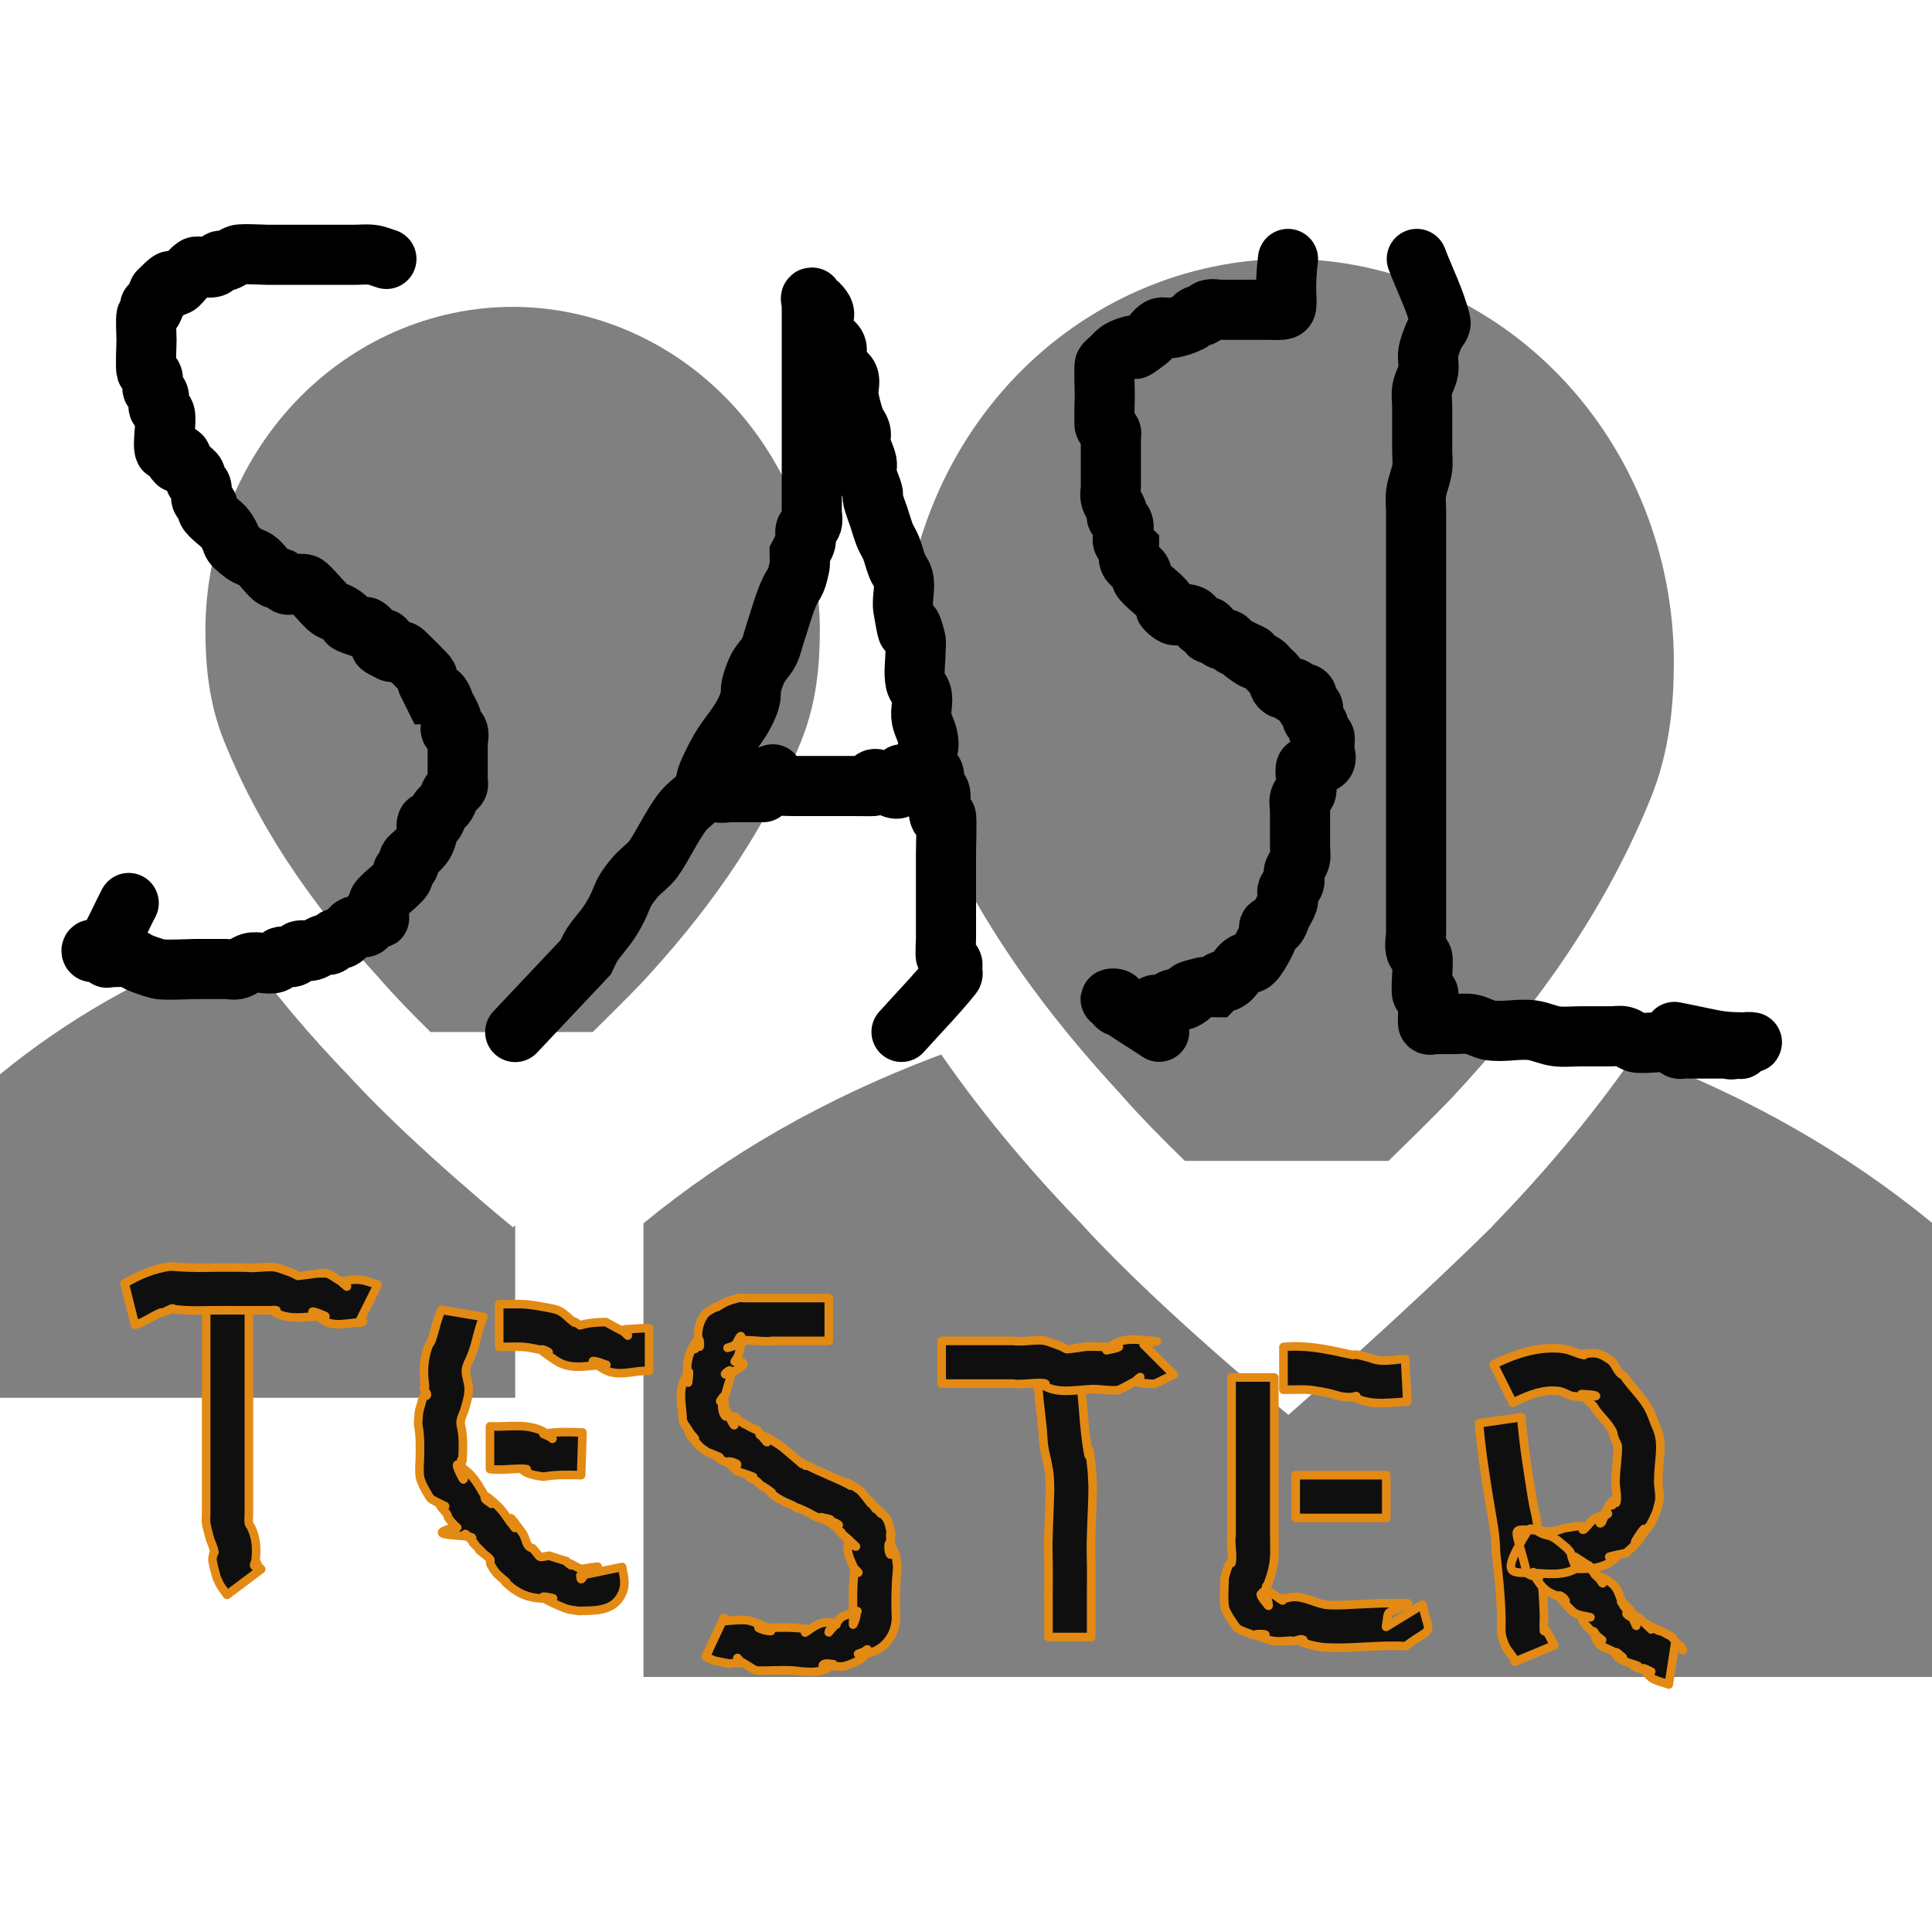 <?xml version="1.0" encoding="UTF-8" standalone="no"?>
<!-- Created with Inkscape (http://www.inkscape.org/) -->

<svg
   xmlns:dc="http://purl.org/dc/elements/1.1/"
   xmlns:cc="http://creativecommons.org/ns#"
   xmlns:rdf="http://www.w3.org/1999/02/22-rdf-syntax-ns#"
   xmlns:svg="http://www.w3.org/2000/svg"
   xmlns="http://www.w3.org/2000/svg"
   xmlns:sodipodi="http://sodipodi.sourceforge.net/DTD/sodipodi-0.dtd"
   xmlns:inkscape="http://www.inkscape.org/namespaces/inkscape"
   width="90"
   height="90"
   id="svg4874"
   version="1.1"
   inkscape:version="0.91 r13725"
   viewBox="0 0 90 90"
   sodipodi:docname="app.svg">
  <defs
     id="defs4876" />
  <sodipodi:namedview
     id="base"
     pagecolor="#ffffff"
     bordercolor="#666666"
     borderopacity="1.0"
     inkscape:pageopacity="0.0"
     inkscape:pageshadow="2"
     inkscape:zoom="3.517007"
     inkscape:cx="-30.996508"
     inkscape:cy="8.1168115"
     inkscape:document-units="px"
     inkscape:current-layer="g4780"
     showgrid="true"
     showborder="true"
     fit-margin-top="0"
     fit-margin-left="0"
     fit-margin-right="0"
     fit-margin-bottom="0"
     inkscape:snap-bbox="true"
     inkscape:bbox-paths="true"
     inkscape:bbox-nodes="true"
     inkscape:snap-bbox-edge-midpoints="true"
     inkscape:snap-bbox-midpoints="true"
     inkscape:object-paths="true"
     inkscape:snap-intersection-paths="true"
     inkscape:object-nodes="true"
     inkscape:snap-smooth-nodes="true"
     inkscape:snap-midpoints="true"
     inkscape:snap-object-midpoints="true"
     inkscape:snap-center="true"
     showguides="false"
     inkscape:guide-bbox="true"
     inkscape:snap-global="true"
     inkscape:window-width="1201"
     inkscape:window-height="937"
     inkscape:window-x="65"
     inkscape:window-y="24"
     inkscape:window-maximized="1">
    <inkscape:grid
       type="xygrid"
       id="grid5451"
       empspacing="6" />
    <sodipodi:guide
       orientation="1,0"
       position="6,77"
       id="guide4063" />
    <sodipodi:guide
       orientation="1,0"
       position="3,78"
       id="guide4065" />
    <sodipodi:guide
       orientation="0,1"
       position="55,84"
       id="guide4067" />
    <sodipodi:guide
       orientation="0,1"
       position="53,87"
       id="guide4069" />
    <sodipodi:guide
       orientation="0,1"
       position="20,3"
       id="guide4071" />
    <sodipodi:guide
       orientation="0,1"
       position="20,6"
       id="guide4073" />
    <sodipodi:guide
       orientation="1,0"
       position="87,7"
       id="guide4075" />
    <sodipodi:guide
       orientation="1,0"
       position="84,7"
       id="guide4077" />
    <sodipodi:guide
       orientation="0,1"
       position="58,81"
       id="guide4074" />
    <sodipodi:guide
       orientation="1,0"
       position="9,74"
       id="guide4076" />
    <sodipodi:guide
       orientation="0,1"
       position="21,9"
       id="guide4078" />
    <sodipodi:guide
       orientation="1,0"
       position="81,4"
       id="guide4080" />
  </sodipodi:namedview>
  <g
     inkscape:label="Layer 1"
     inkscape:groupmode="layer"
     id="layer1"
     transform="translate(67.857,-84.505)">
    <g
       transform="matrix(0,-1,-1,0,373.505,516.505)"
       id="g4845"
       style="display:inline">
      <g
         inkscape:export-ydpi="90"
         inkscape:export-xdpi="90"
         inkscape:export-filename="next01.png"
         transform="matrix(-1,0,0,1,575.943,-611)"
         id="g4778"
         inkscape:label="Layer 1">
        <g
           transform="matrix(-1,0,0,1,576,611)"
           id="g4780"
           style="display:inline">
          <rect
             transform="scale(-1,1)"
             y="351.362"
             x="-432"
             height="90"
             width="90"
             id="rect4120"
             style="color:#000000;fill:none;stroke:none;stroke-width:4;marker:none;visibility:visible;display:inline;overflow:visible;enable-background:accumulate" />
          <path
             sodipodi:nodetypes="cccccccccccccccccc"
             inkscape:connector-curvature="0"
             id="path4122"
             d="m 382.95,365.197 c -3.079,2.131 -5.747,4.45 -8.027,6.66 l 0,-0.008 c -4,4.048 -8.775,9.492 -8.775,9.492 0,0 4.691,5.77 8.769,9.527 l 0,-0.008 c 2.277,2.208 4.941,4.525 8.015,6.654 -0.036,0.095 -0.067,0.192 -0.104,0.287 -1.945,5.129 -4.531,9.658 -7.758,13.587 l -21.132,0 0,-21.258 0,-0.027 0,-17.486 0,-21.285 21.132,0 c 3.227,3.929 5.813,8.436 7.758,13.524 0.043,0.112 0.079,0.227 0.122,0.34 z"
             style="font-size:15.003px;font-style:normal;font-variant:normal;font-weight:normal;font-stretch:normal;text-align:center;line-height:125%;letter-spacing:0px;word-spacing:0px;writing-mode:lr-tb;text-anchor:middle;fill:#808080;fill-opacity:1;stroke:none;font-family:Ubuntu;-inkscape-font-specification:Ubuntu" />
          <path
             style="font-size:121.63px;font-style:normal;font-variant:normal;font-weight:normal;font-stretch:normal;text-align:center;line-height:125%;letter-spacing:0px;word-spacing:0px;writing-mode:lr-tb;text-anchor:middle;fill:#808080;fill-opacity:1;stroke:none;font-family:Ubuntu;-inkscape-font-specification:Ubuntu"
             d="m 419.995,381.362 c -4.2e-4,4.754 -1.991,9.35 -5.504,12.712 -3.513,3.362 -8.317,5.265 -13.284,5.265 l -0.015,0 c -1.912,-0.008 -4.113,-0.181 -6.345,-1.089 -5.82,-2.367 -10.339,-5.917 -13.831,-9.158 l 0,0.007 c -1.015,-0.895 -2.046,-1.915 -3.037,-2.932 l 0,-9.487 c 1,-1.03 2.037,-2.082 3.043,-3.057 l 0,0.008 c 3.492,-3.24 8.008,-6.789 13.825,-9.155 2.232,-0.908 4.432,-1.082 6.345,-1.089 l 0.015,0 c 4.968,0 9.771,1.905 13.284,5.266 3.512,3.361 5.504,7.956 5.504,12.71 l 0,0.001 z"
             id="path4124"
             inkscape:connector-curvature="0" />
          <path
             style="font-size:15.003px;font-style:normal;font-variant:normal;font-weight:normal;font-stretch:normal;text-align:center;line-height:125%;letter-spacing:0px;word-spacing:0px;writing-mode:lr-tb;text-anchor:middle;fill:#808080;fill-opacity:1;stroke:none;font-family:Ubuntu;-inkscape-font-specification:Ubuntu"
             d="m 388.25,430.341 c -0.029,0.076 -0.053,0.153 -0.082,0.229 -1.548,4.084 -3.608,7.688 -6.178,10.816 l -15.047,0 0,-16.926 0,-0.021 0,-7.076 8.034,0 c -0.003,0.003 -0.092,0.102 -0.092,0.102 0,0 3.736,4.593 6.983,7.584 l 0,-0.006 c 1.813,1.758 3.934,3.604 6.381,5.299 z"
             id="path4115"
             inkscape:connector-curvature="0"
             sodipodi:nodetypes="cccccccccccc" />
          <path
             inkscape:connector-curvature="0"
             id="path4117"
             d="m 417.762,417.481 c -3.3e-4,3.785 -1.601,7.445 -4.425,10.121 -2.825,2.677 -6.686,4.192 -10.68,4.192 l -0.012,0 c -1.537,-0.007 -3.307,-0.144 -5.102,-0.867 -4.679,-1.885 -8.312,-4.711 -11.12,-7.292 l 0,0.006 c -0.816,-0.713 -1.645,-1.525 -2.442,-2.335 l 0,-7.554 c 0.804,-0.82 1.637,-1.658 2.447,-2.434 l 0,0.007 c 2.807,-2.58 6.438,-5.405 11.115,-7.289 1.794,-0.723 3.564,-0.861 5.102,-0.867 l 0.012,0 c 3.994,0 7.856,1.517 10.68,4.193 2.824,2.676 4.425,6.335 4.425,10.12 l 0,8e-4 z"
             style="font-size:121.63px;font-style:normal;font-variant:normal;font-weight:normal;font-stretch:normal;text-align:center;line-height:125%;letter-spacing:0px;word-spacing:0px;writing-mode:lr-tb;text-anchor:middle;fill:#808080;fill-opacity:1;stroke:none;font-family:Ubuntu;-inkscape-font-specification:Ubuntu" />
          <path
             style="fill:#0f0f0f;fill-opacity:1;fill-rule:nonzero;stroke:#e38a14;stroke-width:0.4;stroke-linecap:round;stroke-linejoin:round;stroke-miterlimit:4;stroke-dasharray:none;stroke-opacity:1"
             id="path3819"
             d="m 371.159,429.768 c -1.636,0 -3.271,0 -4.907,0 -0.939,0 -1.879,0 -2.818,0 -0.621,0 -1.243,0 -1.864,0 -0.157,0 -0.316,0.024 -0.471,0 -0.067,-0.01 -0.119,-0.066 -0.178,-0.099 -0.504,-0.248 -1.023,-0.279 -1.57,-0.21 -0.083,0.011 -0.241,0.117 -0.249,0.034 -0.008,-0.084 0.165,-0.034 0.248,-0.05 -0.317,-0.153 -0.192,-0.061 -0.393,-0.248 0,0 -1.196,1.591 -1.196,1.591 l 0,0 c 0.562,0.393 0.293,0.242 0.791,0.48 0.272,0.066 0.54,0.158 0.817,0.199 0.091,0.013 0.183,-0.025 0.275,-0.037 0.031,-0.008 0.065,-0.008 0.092,-0.025 0.009,-0.005 -0.015,-0.03 -0.005,-0.03 0.157,0.006 0.562,0.182 0.61,0.2 0.252,0.062 0.5,0.146 0.757,0.185 0.155,0.023 0.314,0 0.471,0 0.621,0 1.243,0 1.864,0 0.939,0 1.879,0 2.818,0 1.636,0 3.271,0 4.907,0 0,0 0,-1.99 0,-1.99 z"
             inkscape:connector-curvature="0" />
          <path
             style="fill:#0f0f0f;fill-opacity:1;fill-rule:nonzero;stroke:#e38a14;stroke-width:0.4;stroke-linecap:round;stroke-linejoin:round;stroke-miterlimit:4;stroke-dasharray:none;stroke-opacity:1"
             id="path3821"
             d="m 372.267,435.554 c 0.399,-0.665 0.689,-1.365 0.792,-2.125 -0.047,-0.598 -0.068,-1.193 -0.053,-1.793 0.011,-0.576 0.002,-1.151 0.002,-1.727 -0.063,-0.382 0.086,-1.071 9.7e-4,-1.42 -0.061,-0.249 -0.165,-0.486 -0.248,-0.729 -0.047,-0.095 -0.105,-0.185 -0.142,-0.284 -0.002,-0.006 0.118,-0.874 0.121,-0.914 0.004,-0.633 0.057,-0.362 -0.462,-1.213 -0.036,-0.059 -0.194,-0.196 -0.151,-0.142 0.221,0.278 0.227,0.299 0.269,0.024 0.119,-0.635 0.026,-0.791 -0.184,-1.468 0,0 -1.781,0.89 -1.781,0.89 l 0,0 c 0.115,-0.657 -0.02,0.333 -0.013,0.345 -0.036,0.352 -0.1,0.7 0.013,1.053 0.072,0.228 0.904,1.478 0.321,0.165 -0.03,-0.068 0.001,0.148 0.002,0.222 -0.041,0.76 -0.227,1.521 0.228,2.213 0.012,-0.053 0.021,-0.213 0.037,-0.161 0.027,0.091 7e-5,0.189 7e-5,0.284 0,0.379 -6.7e-4,0.759 -10e-4,1.138 5.6e-4,0.559 0.009,1.118 -10e-4,1.677 -0.013,0.567 -0.022,1.136 0.058,1.699 0.101,0.016 -0.072,0.236 -0.168,0.505 -0.009,0.025 0.015,0.056 0.004,0.081 -0.169,0.409 -0.453,0.767 -0.573,1.199 0,0 1.932,0.483 1.932,0.483 z"
             inkscape:connector-curvature="0" />
          <path
             style="fill:#0f0f0f;fill-opacity:1;fill-rule:nonzero;stroke:#e38a14;stroke-width:0.4;stroke-linecap:round;stroke-linejoin:round;stroke-miterlimit:4;stroke-dasharray:none;stroke-opacity:1"
             id="path3823"
             d="m 370.711,418.835 c -0.537,0.252 -1.136,0.317 -1.687,0.526 -0.59,0.224 -0.639,0.386 -1.221,0.238 -0.518,-0.147 -0.81,-0.049 -1.375,0.109 -0.255,0.071 -0.489,0.241 -0.762,0.187 -0.538,-0.137 -1.1,-0.097 -1.649,-0.078 0.326,0.212 -1.208,-0.205 -0.817,0.003 1.35,0.717 0.034,-0.393 0.585,0.18 -0.402,-0.71 -0.916,-0.918 -1.569,-1.313 -0.029,-0.018 0.125,0.042 0.101,0.018 -0.092,-0.091 -0.209,-0.153 -0.314,-0.23 0.106,0.102 0.172,0.33 0.317,0.305 0.122,-0.02 -0.089,-0.236 -0.169,-0.33 -0.388,-0.459 -0.576,-0.559 -1.029,-0.878 -0.075,-0.052 0.155,0.097 0.232,0.145 -1.536,-1.044 1.173,0.665 -0.723,-0.702 -0.228,-0.164 -0.652,-0.145 -0.69,-0.456 -0.498,-0.459 -0.448,-0.19 -0.354,-0.781 -0.499,-1.474 -0.026,-0.384 -0.455,-1.027 -0.033,-0.05 0.14,0.19 0.122,0.133 -0.05,-0.157 -0.153,-0.292 -0.22,-0.442 -0.074,-0.168 -0.062,-0.152 -0.047,-0.293 0.008,-0.041 0.017,-0.081 0.023,-0.122 0.005,-0.032 0.079,-0.536 0.062,-0.512 -0.105,0.148 -0.074,0.368 -0.183,0.513 -0.093,0.124 -0.298,0.127 -0.392,0.25 -0.034,0.045 0.108,0.034 0.162,0.051 0,0 0.403,-1.949 0.403,-1.949 l 0,0 c -0.534,-0.093 -0.938,-0.237 -1.483,0.148 -0.603,0.427 -0.547,1.251 -0.568,1.877 0.031,0.178 0.046,0.36 0.094,0.535 0.067,0.244 0.808,1.935 0.498,0.66 -0.063,0.948 0.1,1.546 0.763,2.232 0.012,0.012 7e-4,-0.033 10e-4,-0.05 0.346,0.396 0.355,0.476 0.821,0.732 0.073,0.04 0.189,-0.03 0.249,0.029 0.152,0.15 0.27,0.332 0.411,0.493 0.041,0.047 -0.073,-0.1 -0.11,-0.151 0.151,0.15 0.301,0.3 0.452,0.449 -0.022,-0.033 -0.097,-0.124 -0.067,-0.098 0.971,0.831 0.139,0.278 0.264,0.144 0.212,-0.227 0.051,2.607 0.53,0.766 -0.078,-0.224 0.007,0.038 0.444,0.34 0.044,0.03 0.108,0.018 0.154,0.047 0.132,0.083 0.667,0.656 0.378,0.095 0.102,0.199 0.19,0.405 0.305,0.597 0.033,0.056 0.081,0.105 0.136,0.139 0.859,0.512 0.893,0.476 1.746,0.443 0.548,-0.018 1.085,-0.026 1.628,0.079 0.516,-0.033 0.49,-0.002 0.987,-0.153 0.14,-0.043 0.291,-0.07 0.411,-0.153 0.03,-0.021 -0.088,-0.062 -0.063,-0.089 0.1,-0.106 0.391,0.276 0.43,0.073 0.665,0.092 1.204,0.075 1.853,-0.145 0.097,-0.033 0.172,-0.115 0.268,-0.15 0.474,-0.175 0.982,-0.251 1.442,-0.469 0,0 -0.327,-1.963 -0.327,-1.963 z"
             inkscape:connector-curvature="0" />
          <path
             style="fill:#0f0f0f;fill-opacity:1;fill-rule:nonzero;stroke:#e38a14;stroke-width:0.4;stroke-linecap:round;stroke-linejoin:round;stroke-miterlimit:4;stroke-dasharray:none;stroke-opacity:1"
             id="path3825"
             d="m 365.612,418.537 c -0.045,-0.815 0.156,-1.661 -0.213,-2.431 -0.086,-0.18 -0.246,-0.314 -0.363,-0.476 -0.014,-0.019 0.043,0.025 0.053,0.045 0.064,0.121 0.111,0.25 0.167,0.374 0.121,-0.6 0.09,-1.215 0.071,-1.822 0,0 -1.99,0.064 -1.99,0.064 l 0,0 c 0.019,0.589 0.031,1.175 -0.072,1.758 0.032,0.141 0.085,0.831 0.363,0.988 0.06,0.034 -0.076,-0.123 -0.078,-0.192 -8.4e-4,-0.024 0.069,-0.038 0.071,-0.014 0.058,0.566 -0.081,1.141 0,1.706 0,0 1.991,0 1.991,0 z"
             inkscape:connector-curvature="0" />
          <path
             style="fill:#0f0f0f;fill-opacity:1;fill-rule:nonzero;stroke:#e38a14;stroke-width:0.4;stroke-linecap:round;stroke-linejoin:round;stroke-miterlimit:4;stroke-dasharray:none;stroke-opacity:1"
             id="path3827"
             d="m 371.301,418.111 c 0,-1.121 0.054,-1.123 -0.154,-2.213 -0.04,-0.21 -0.067,-0.432 -0.169,-0.62 -0.136,-0.25 -0.366,-0.438 -0.533,-0.669 -0.01,-0.013 0.056,0.014 0.049,-7.6e-4 -0.046,-0.096 -0.119,-0.178 -0.178,-0.267 0.125,-0.367 0.144,-0.794 0.154,-1.194 -0.159,-0.296 -0.317,-0.593 -0.476,-0.889 -0.05,-0.046 -0.194,-0.19 -0.15,-0.138 0.379,0.453 0.268,0.074 0.312,-0.291 0.032,-0.471 0.024,-0.237 0.027,-0.703 0,0 -1.991,-0.002 -1.991,-0.002 l 0,0 c 0.002,0.304 0.006,0.147 -0.013,0.468 -0.053,0.444 -0.165,0.945 -0.022,1.385 0.072,0.221 0.212,0.414 0.34,0.607 0.039,0.059 0.159,0.215 0.157,0.144 -0.008,-0.212 -0.116,-0.409 -0.174,-0.614 -3.5e-4,0.798 -0.294,1.586 0.18,2.329 0.093,0.14 0.423,0.649 0.511,0.692 0.099,0.049 -0.122,-0.423 -0.107,-0.313 0.019,0.13 0.088,0.247 0.116,0.376 0.194,0.904 0.131,0.863 0.131,1.91 0,0 1.991,0 1.991,0 z"
             inkscape:connector-curvature="0" />
          <path
             style="fill:#0f0f0f;fill-opacity:1;fill-rule:nonzero;stroke:#e38a14;stroke-width:0.4;stroke-linecap:round;stroke-linejoin:round;stroke-miterlimit:4;stroke-dasharray:none;stroke-opacity:1"
             id="path3829"
             d="m 369.594,402.757 c 0,0.871 0,1.742 0,2.612 -0.07,0.509 0.091,1.103 0,1.604 -0.014,0.077 0.063,-0.223 -0.015,-0.234 -0.082,-0.011 -0.086,0.143 -0.129,0.214 -0.058,0.165 -0.134,0.325 -0.175,0.495 -0.027,0.112 0.054,-0.235 0.132,-0.32 0.109,-0.118 0.292,-0.148 0.404,-0.264 0.027,-0.028 -0.069,-0.047 -0.107,-0.043 -0.253,0.027 -0.506,0.063 -0.75,0.134 -0.119,0.035 -0.216,0.121 -0.324,0.182 0.034,-1.329 -0.997,1.131 -0.42,0.263 0.061,-0.091 -0.214,-0.051 -0.322,-0.066 -1.477,0.468 -0.403,0.016 -1.093,0.475 -0.04,0.027 0.07,-0.068 0.101,-0.105 0.102,-0.122 -0.307,-0.088 -0.465,-0.104 -0.115,-0.007 -0.434,-0.094 -0.344,-0.022 0.135,0.108 0.325,0.14 0.498,0.145 0.064,0.002 -0.081,-0.103 -0.135,-0.135 -1.416,-0.839 -0.527,-0.189 -0.343,-0.201 0.047,-0.003 -0.047,-0.082 -0.071,-0.123 0.101,-0.252 0.031,-0.029 -0.311,-0.572 -0.012,-0.019 -0.038,-0.079 -0.025,-0.061 0.36,0.475 -0.17,-0.169 -0.25,-0.53 -0.19,-0.152 -0.392,-0.29 -0.571,-0.455 -0.043,-0.04 0.115,0.037 0.158,0.076 0.073,0.066 0.21,0.327 0.184,0.232 -0.091,-0.335 -0.372,-0.741 -0.57,-1.029 -0.287,-0.348 -0.496,-0.59 -0.794,-0.931 -0.023,-0.026 0.099,0.091 0.085,0.06 -0.136,-0.311 -0.216,-0.144 -0.139,-0.278 -0.346,-0.67 -0.579,-1.316 -0.9,-1.946 -0.016,-0.025 -0.066,-0.097 -0.048,-0.074 0.401,0.527 -0.154,-0.399 -0.261,-0.493 -0.485,-0.427 -0.764,-0.553 -0.393,-0.367 -0.147,-0.11 -0.294,-0.22 -0.442,-0.33 0.068,0.044 0.259,0.192 0.205,0.131 -0.126,-0.141 -0.291,-0.241 -0.424,-0.376 -0.047,-0.048 0.212,0.162 0.165,0.114 -0.14,-0.145 -0.269,-0.312 -0.447,-0.405 -0.217,-0.113 -0.472,-0.132 -0.708,-0.198 0.459,0.16 -1.133,-0.086 -0.885,0.074 0.134,0.086 0.616,0.079 0.477,1.4e-4 -0.618,-0.351 -0.404,-0.255 -1.108,-0.345 -0.699,0.069 -1.398,0.093 -2.1,0.069 -0.808,-0.085 -1.593,0.349 -1.854,1.139 -0.065,0.198 -0.046,0.414 -0.069,0.621 0.341,-0.852 -0.111,-0.099 -0.074,-0.133 0.099,-0.089 0.382,-0.336 0.251,-0.313 -0.428,0.078 -0.686,0.828 -0.749,1.105 -0.043,0.187 0.009,0.384 0.013,0.575 0.018,0.131 -0.036,0.489 0.055,0.393 0.11,-0.116 0.029,-0.318 0.025,-0.478 -2.8e-4,-0.013 -0.028,0.008 -0.035,0.019 -0.09,0.165 -0.198,0.324 -0.253,0.503 -0.116,0.384 -0.07,0.642 -0.045,1.018 0.082,0.544 0.042,1.092 0.032,1.639 -0.002,0.581 -0.046,0.323 0.435,1.148 0.034,0.059 0.212,0.151 0.144,0.144 -0.083,-0.008 -0.121,-0.178 -0.199,-0.149 -0.072,0.026 -0.012,0.153 -0.02,0.229 -0.01,0.1 -0.021,0.199 -0.032,0.299 0.181,0.858 0.052,0.499 0.319,1.097 0,0 1.805,-0.841 1.805,-0.841 l 0,0 c -0.098,-0.191 -0.048,-0.209 -0.141,-0.074 0.025,-0.295 0.088,-0.83 0.02,-1.106 -0.074,-0.301 -0.209,-0.584 -0.344,-0.863 -0.03,-0.061 -0.145,-0.212 -0.144,-0.144 0.002,0.194 0.06,0.389 0.148,0.563 0.04,0.08 4e-4,-0.179 6e-4,-0.269 0.011,-0.615 0.05,-1.232 -0.039,-1.844 -0.008,-0.061 0.003,-0.127 -0.024,-0.182 -0.013,-0.025 -0.2,0.202 -0.148,0.124 0.293,-0.444 0.593,-0.769 0.425,-1.394 -0.123,-0.146 0.011,-0.018 -0.267,0.233 -0.04,0.036 -0.191,0.097 -0.15,0.061 0.81,-0.713 0.641,-0.319 0.983,-1.331 -0.078,0.067 -0.299,0.282 -0.227,0.209 0.056,-0.057 0.255,-0.161 0.175,-0.165 -0.194,-0.009 -0.387,0.065 -0.563,0.148 -0.075,0.035 0.166,-3.8e-4 0.249,4.8e-4 0.076,7.9e-4 0.153,0.003 0.229,0.005 0.697,0.024 1.398,0.025 2.091,-0.069 -0.045,-0.059 -0.21,-0.21 -0.149,-0.167 0.095,0.067 0.161,0.179 0.267,0.227 0.517,0.229 0.777,0.345 1.251,0.2 -0.065,-0.046 -0.14,-0.082 -0.195,-0.139 -0.048,-0.049 -0.158,-0.224 -0.11,-0.174 1.353,1.415 -0.73,-0.673 0.725,0.783 0.034,0.034 -0.055,-0.079 -0.082,-0.118 0.136,0.131 0.251,0.286 0.407,0.392 0.076,0.051 -0.209,-0.299 -0.158,-0.224 0.074,0.11 0.097,0.348 0.228,0.327 0.12,-0.02 -0.157,-0.459 -0.115,-0.345 0.257,0.708 0.074,0.416 0.355,0.801 -0.038,-0.134 -0.101,-0.54 -0.116,-0.401 -0.047,0.432 0.215,0.753 0.382,1.106 0.374,0.794 0.013,0.174 0.277,0.611 0.178,0.423 0.308,0.725 0.623,1.063 0.018,0.019 -0.027,-0.098 -0.012,-0.077 0.575,0.778 0.077,0.246 0.513,0.688 0.106,0.119 0.121,0.317 0.254,0.404 0.063,0.041 -0.071,-0.289 -0.041,-0.221 0.26,0.586 0.132,0.804 0.698,1.125 0.095,0.054 -0.132,-0.173 -0.198,-0.26 0.065,0.097 0.129,0.387 0.195,0.291 0.079,-0.115 -0.147,-0.536 -0.121,-0.4 0.056,0.291 0.123,0.681 0.353,0.913 0.027,0.028 -0.029,-0.15 -0.012,-0.116 0.093,0.188 0.161,0.388 0.241,0.582 0.095,0.125 0.168,0.268 0.284,0.374 0.852,0.776 0.623,0.394 0.343,0.2 -0.052,-0.036 0.081,0.102 0.135,0.135 0.762,0.471 0.518,0.419 1.05,0.45 0.442,0.045 0.906,0.127 1.345,-0.003 0.185,-0.055 0.35,-0.164 0.519,-0.256 0.021,-0.011 0.071,-0.051 0.047,-0.052 -0.164,-0.004 -0.326,0.027 -0.49,0.041 0.579,0.068 1.029,0.102 1.577,-0.177 0.128,-0.065 0.33,-0.133 0.329,-0.277 -0.001,-0.121 -0.449,0.171 -0.33,0.149 0.156,-0.028 0.297,-0.113 0.445,-0.17 0.074,-0.083 -0.434,-0.09 -0.328,-0.058 0.482,0.145 0.996,0.085 1.435,-0.204 0.201,-0.132 0.287,-0.386 0.417,-0.589 0.006,-0.01 -0.022,-0.008 -0.033,-0.011 0.229,-0.384 0.28,-0.432 0.426,-1.002 0.026,-0.102 0,-0.21 0,-0.315 0,-0.429 0,-0.859 0,-1.288 0,-0.871 0,-1.742 0,-2.612 0,0 -1.991,0 -1.991,0 z"
             inkscape:connector-curvature="0" />
          <path
             style="fill:#0f0f0f;fill-opacity:1;fill-rule:nonzero;stroke:#e38a14;stroke-width:0.4;stroke-linecap:round;stroke-linejoin:round;stroke-miterlimit:4;stroke-dasharray:none;stroke-opacity:1"
             id="path3831"
             d="m 368.314,391.099 c -1.149,-0.172 -2.323,-0.19 -3.473,-0.352 -1.671,-0.236 0.926,-0.014 -1.199,-0.239 -0.286,-0.03 -0.575,-0.032 -0.863,-0.048 -1.103,0.003 -2.201,0.107 -3.303,0.075 -0.562,-0.017 -1.124,-0.005 -1.686,-0.004 -0.569,-10e-4 -1.138,-0.002 -1.707,-10e-4 -0.095,3e-5 -0.19,7e-5 -0.285,10e-5 0,0 7.3e-4,1.99 7.3e-4,1.99 l 0,0 c 0.095,-3e-5 0.19,-7e-5 0.285,-1e-4 0.57,-2.8e-4 1.14,9e-5 1.71,0.001 0.541,-0.001 1.083,-0.013 1.624,0.003 1.09,0.031 2.176,-0.055 3.266,-0.076 0.686,0.025 0.558,-0.006 1.218,0.12 0.259,0.049 0.513,0.125 0.773,0.162 0.273,0.04 0.551,0.041 0.826,0.068 0.431,0.043 0.861,0.096 1.291,0.143 0.507,0.049 1.014,0.098 1.521,0.147 0,0 0,-1.99 0,-1.99 z"
             inkscape:connector-curvature="0" />
          <path
             style="fill:#0f0f0f;fill-opacity:1;fill-rule:nonzero;stroke:#e38a14;stroke-width:0.4;stroke-linecap:round;stroke-linejoin:round;stroke-miterlimit:4;stroke-dasharray:none;stroke-opacity:1"
             id="path3833"
             d="m 369.594,397.496 c 0,-1.114 0,-2.227 0,-3.341 -0.075,-0.381 0.091,-1.132 0,-1.488 -0.064,-0.25 -0.169,-0.488 -0.253,-0.732 -0.045,-0.091 -0.1,-0.177 -0.135,-0.272 -0.009,-0.025 0.116,-0.874 0.12,-0.929 0.011,-0.405 -0.017,-0.809 -0.02,-1.214 -6.6e-4,-0.09 0.041,-0.349 1.2e-4,-0.269 -0.089,0.174 -0.102,0.378 -0.152,0.566 0.721,-0.629 0.466,-1.531 0.421,-2.349 -0.049,0.207 -0.098,0.414 -0.148,0.621 0,0 -1.408,-1.407 -1.408,-1.407 l 0,0 c -0.144,0.302 -0.288,0.603 -0.432,0.905 0.023,0.367 0.015,0.322 0.059,0.674 0.035,0.284 0.064,0.235 0.255,-0.004 0.042,-0.053 -0.097,0.095 -0.145,0.143 -0.147,0.284 -0.327,0.553 -0.441,0.851 -0.085,0.222 0.072,1.062 0.024,1.358 -0.042,0.77 -0.226,1.538 0.233,2.239 0.01,-0.06 0.009,-0.238 0.031,-0.181 0.09,0.234 -0.073,1.206 0,1.488 0,1.114 0,2.227 0,3.341 0,0 1.991,0 1.991,0 z"
             inkscape:connector-curvature="0" />
          <path
             style="fill:#0f0f0f;fill-opacity:1;fill-rule:nonzero;stroke:#e38a14;stroke-width:0.4;stroke-linecap:round;stroke-linejoin:round;stroke-miterlimit:4;stroke-dasharray:none;stroke-opacity:1"
             id="path3835"
             d="m 367.888,382 c -1.523,0 -3.046,0 -4.569,0 -0.927,0 -1.853,0 -2.78,0 -0.79,-0.009 -1.24,-0.06 -2.017,0.209 -0.6,0.208 -0.183,0.148 -0.467,0.181 -0.044,-0.012 -0.087,-0.028 -0.132,-0.035 -0.106,-0.016 -0.213,-0.021 -0.319,-0.032 -0.113,-0.011 -0.425,-0.106 -0.338,-0.034 1.169,0.969 10e-4,-0.513 0.572,0.289 0.346,-0.194 -0.233,-0.718 -0.339,-0.967 -0.004,-0.008 0.069,0.119 0.091,10e-4 0.014,-0.07 0.015,-0.143 0.023,-0.214 0.188,-0.619 -0.186,-1.143 -0.3,-1.727 -0.048,-0.243 -0.027,-0.644 -0.025,-0.872 0.042,-1.009 0.128,-2.019 0.073,-3.029 -0.593,1.107 -0.151,0.875 -1.091,1.025 0,0 1.038,-1.699 1.038,-1.699 l 0,0 c -1.582,-0.344 -0.924,-0.57 -1.934,0.784 0.055,0.978 -0.049,1.955 -0.076,2.932 0.011,0.661 -0.022,0.878 0.139,1.525 0.046,0.183 0.13,0.353 0.196,0.53 0.013,-0.07 0.004,-0.273 0.038,-0.21 0.092,0.169 -0.141,0.414 -0.041,0.575 -0.024,0.325 -0.063,0.605 0.007,0.934 0.038,0.179 0.114,0.349 0.185,0.517 0.025,0.058 0.086,0.219 0.102,0.158 0.034,-0.131 -1e-4,-0.533 -0.037,-0.403 -0.049,0.17 5.4e-4,0.353 8.1e-4,0.53 0.081,0.212 0.144,0.431 0.243,0.635 0.036,0.075 0.091,0.145 0.159,0.193 0.247,0.176 0.501,0.35 0.778,0.474 0.28,0.125 1.239,0.047 1.513,0.041 0.141,-0.043 0.284,-0.079 0.422,-0.13 0.083,-0.031 0.168,-0.061 0.238,-0.115 0.02,-0.015 -0.015,-0.071 0.01,-0.075 0.417,-0.074 0.872,0.066 1.29,0 0.927,0 1.853,0 2.78,0 1.523,0 3.046,0 4.569,0 0,0 0,-1.99 0,-1.99 z"
             inkscape:connector-curvature="0" />
          <path
             style="fill:#0f0f0f;fill-opacity:1;fill-rule:nonzero;stroke:#e38a14;stroke-width:0.4;stroke-linecap:round;stroke-linejoin:round;stroke-miterlimit:4;stroke-dasharray:none;stroke-opacity:1"
             id="path3837"
             d="m 363.337,381.005 c 0,-1.137 0,-2.275 0,-3.412 0,-0.27 0,-0.539 0,-0.809 0,0 -1.991,0 -1.991,0 l 0,0 c 0,0.27 0,0.539 0,0.809 0,1.137 0,2.275 0,3.412 0,0 1.991,0 1.991,0 z"
             inkscape:connector-curvature="0" />
          <path
             style="fill:#0f0f0f;fill-opacity:1;fill-rule:nonzero;stroke:#e38a14;stroke-width:0.4;stroke-linecap:round;stroke-linejoin:round;stroke-miterlimit:4;stroke-dasharray:none;stroke-opacity:1"
             id="path3839"
             d="m 369.31,381.574 c 0.1,-1.003 -0.094,-1.974 -0.314,-2.943 -0.02,-0.103 -0.041,-0.206 -0.061,-0.309 0.006,-0.053 0.029,-0.107 0.019,-0.16 -0.037,-0.215 -0.105,-0.423 -0.158,-0.635 -0.224,-0.509 -0.073,-1.08 -0.044,-1.619 0,0 -1.988,-0.105 -1.988,-0.105 l 0,0 c -0.038,0.787 -0.189,1.601 0.143,2.353 0.243,0.023 0.014,-0.017 0.075,0.556 0.036,0.339 0.139,0.53 0.204,0.87 0.19,0.987 0.132,0.884 0.132,1.992 0,0 1.991,0 1.991,0 z"
             inkscape:connector-curvature="0" />
          <path
             style="fill:#0f0f0f;fill-opacity:1;fill-rule:nonzero;stroke:#e38a14;stroke-width:0.4;stroke-linecap:round;stroke-linejoin:round;stroke-miterlimit:4;stroke-dasharray:none;stroke-opacity:1"
             id="path3841"
             d="m 366.037,370.495 c -1.242,-0.104 -2.477,-0.298 -3.707,-0.499 -0.879,-0.144 -0.774,-0.209 -1.668,-0.284 -0.291,-0.024 -0.584,-0.018 -0.876,-0.027 -0.284,-0.034 -0.568,-0.072 -0.853,-0.101 -0.737,-0.074 -1.4,-0.128 -2.136,-0.147 -0.239,-0.006 -0.478,0.022 -0.716,0.003 -0.02,-0.002 -0.021,-0.059 -5.6e-4,-0.061 0.056,-0.003 0.106,0.034 0.159,0.051 -0.341,-0.217 -0.426,-0.268 -0.829,-0.464 0,0 -0.765,1.837 -0.765,1.837 l 0,0 c 0.174,-0.035 0.561,0.382 0.336,0.169 0.149,0.096 0.284,0.219 0.447,0.287 0.598,0.246 0.671,0.15 1.275,0.165 1.016,0.024 2.028,0.134 3.037,0.25 0.841,0.011 1.498,0.158 2.327,0.294 1.223,0.2 2.452,0.394 3.689,0.496 0,0 0.282,-1.97 0.282,-1.97 z"
             inkscape:connector-curvature="0" />
          <path
             style="fill:#0f0f0f;fill-opacity:1;fill-rule:nonzero;stroke:#e38a14;stroke-width:0.4;stroke-linecap:round;stroke-linejoin:round;stroke-miterlimit:4;stroke-dasharray:none;stroke-opacity:1"
             id="path3843"
             d="m 368.494,371.783 c 0.471,-0.954 0.827,-1.994 0.745,-3.075 -0.038,-0.509 -0.216,-0.689 -0.309,-1.139 0.014,0.03 0.016,0.112 0.042,0.09 0.037,-0.031 0.016,-0.095 0.021,-0.143 0.052,-0.474 0.079,-0.634 -0.301,-1.172 -0.137,-0.195 -0.396,-0.267 -0.578,-0.422 -0.065,-0.056 -0.103,-0.136 -0.154,-0.204 -0.531,-0.356 -0.97,-0.867 -1.541,-1.165 -0.286,-0.149 -0.599,-0.238 -0.893,-0.371 -0.767,-0.332 -1.546,-0.067 -2.329,-0.076 -0.366,0.043 -0.781,-0.11 -1.141,-0.024 -0.525,0.126 -0.635,0.199 -1.024,0.398 -1.78,1.423 -0.092,0.277 -0.202,0.296 -0.514,0.089 -0.797,0.495 -1.119,0.841 -0.053,0.242 -0.091,0.487 -0.159,0.725 -0.069,0.245 0.055,-0.361 0.026,-0.336 -0.588,0.53 -0.618,1.221 -0.6,1.956 -0.337,0.603 -0.232,1.33 -0.195,1.989 0.045,0.959 -0.246,1.628 1.993,0.223 0.214,-0.135 -0.125,-0.491 -0.195,-0.734 -0.043,-0.148 -0.067,-0.306 -0.146,-0.439 -0.131,-0.221 -0.315,-0.406 -0.473,-0.609 -0.343,-0.311 -0.074,-0.1 -0.848,-0.412 -0.148,-0.06 0.29,0.141 0.446,0.172 0.033,0.007 -0.036,-0.058 -0.041,-0.091 -0.004,-0.025 0.011,-0.05 0.016,-0.075 -0.115,-0.175 -0.229,-0.349 -0.344,-0.524 -0.156,-0.318 0.05,0.073 -0.626,-0.536 -0.057,-0.051 0.262,0.159 0.203,0.11 -0.143,-0.117 -0.309,-0.203 -0.455,-0.316 -0.076,-0.059 0.173,0.089 0.244,0.153 0.059,0.053 0.093,0.128 0.139,0.192 -0.087,-0.202 -0.135,-0.425 -0.261,-0.606 -0.364,-0.524 -0.57,-0.447 -1.119,-0.713 -0.024,-0.012 0.101,0.011 0.08,-0.006 -0.09,-0.071 -0.347,-0.273 -0.301,-0.168 0.06,0.135 0.232,0.183 0.348,0.275 -0.616,-0.714 -0.074,-0.223 -1.112,-0.695 -0.081,-0.037 0.189,0.003 0.262,0.054 0.139,0.096 0.23,0.487 0.35,0.367 0.145,-0.145 -0.196,-0.365 -0.247,-0.563 -0.182,-0.189 -0.364,-0.378 -0.546,-0.567 0.097,-0.042 0.301,0.376 0.259,0.261 -0.074,-0.205 -0.205,-0.384 -0.303,-0.578 -0.009,-0.019 -0.04,-0.064 -0.019,-0.06 0.032,0.007 0.045,0.046 0.068,0.07 -0.517,-0.966 -0.165,-0.445 -0.964,-1.155 -0.046,-0.041 0.121,0.039 0.166,0.081 0.079,0.073 0.13,0.17 0.196,0.256 0,0 -1.967,0.306 -1.967,0.306 l 0,0 c 0.21,0.576 0.167,0.826 0.703,1.131 0.092,0.052 -0.177,-0.354 -0.196,-0.25 -0.007,0.037 0.495,0.738 0.095,-0.06 0.01,0.038 0.15,0.79 0.324,0.873 0.079,0.037 -0.097,-0.333 -0.061,-0.254 0.103,0.228 0.138,0.486 0.264,0.703 0.081,0.139 0.181,0.341 0.342,0.34 0.132,-0.001 -0.135,-0.228 -0.203,-0.341 0.05,0.112 0.099,0.223 0.149,0.335 -0.003,-0.04 -0.03,-0.156 -0.009,-0.121 0.443,0.733 0.238,0.929 1.047,1.142 0.177,0.047 -0.539,-0.28 -0.383,-0.393 0.028,0.033 1.295,1.651 1.058,0.545 0.065,0.24 0.075,0.501 0.195,0.719 0.094,0.17 0.645,0.661 0.79,0.726 0.115,0.051 -0.116,-0.301 -0.241,-0.289 -0.117,0.011 0.128,0.196 0.192,0.294 -0.018,-0.347 -0.011,0.022 0.225,0.462 0.338,0.63 1.523,0.998 0.597,0.544 -0.05,-0.025 0.083,0.075 0.125,0.112 -0.159,-0.656 0.057,0.365 0.189,0.396 2.247,0.535 2.021,0.837 1.985,-0.398 -0.012,-0.216 -0.073,-0.58 -0.059,-0.8 0.01,-0.156 0.13,-0.449 0.15,-0.546 0.046,-0.214 0.069,-0.432 0.103,-0.649 -0.082,-0.532 0.063,-0.119 -0.168,-0.21 -0.023,-0.009 0.004,-0.054 0.021,-0.072 0.153,-0.166 0.359,-0.287 0.484,-0.476 0.121,-0.183 0.181,-0.403 0.235,-0.615 0.018,-0.069 -0.082,0.116 -0.123,0.173 -0.101,0.067 -0.403,0.132 -0.303,0.2 0.104,0.07 0.285,-0.064 0.33,-0.182 0.036,-0.094 -0.38,0.123 -0.29,0.078 0.057,-0.029 0.977,-0.278 1.025,-0.615 0.013,-0.09 -0.161,0.086 -0.241,0.128 0.093,-0.047 0.222,-0.055 0.279,-0.142 0.03,-0.046 -0.214,-0.021 -0.162,-0.038 0.272,-0.091 0.856,0.078 1.153,0.024 0.51,-0.007 1.007,-0.117 1.515,-0.094 0.14,0.06 0.276,0.13 0.419,0.182 0.062,0.022 0.134,0.011 0.194,0.038 0.46,0.208 0.776,0.651 1.213,0.899 0.475,0.437 0.608,0.795 0.561,0.431 -0.023,-0.175 -0.007,-0.36 -0.071,-0.525 -0.034,-0.086 -0.017,0.185 -0.025,0.277 -0.047,0.516 -0.043,0.235 0.01,0.836 0.042,0.13 0.201,0.421 0.225,0.567 0.124,0.77 -0.217,1.511 -0.535,2.185 0,0 1.781,0.89 1.781,0.89 z"
             inkscape:connector-curvature="0" />
          <path
             style="fill:none;fill-rule:evenodd;stroke:#000000;stroke-width:2.801;stroke-linecap:round;stroke-linejoin:miter;stroke-opacity:1;stroke-miterlimit:4.08;stroke-dasharray:none;fill-opacity:1"
             d="m 419.995,423.362 c 0.064,0.219 0.163,0.43 0.192,0.656 0.036,0.282 0,0.569 0,0.853 0,0.379 0,0.758 0,1.137 0,0.948 0,1.896 0,2.843 0,0.233 0.061,1.237 0,1.422 -0.067,0.201 -0.217,0.368 -0.284,0.569 -0.03,0.09 0.042,0.2 0,0.284 -0.06,0.12 -0.242,0.157 -0.284,0.284 -0.06,0.18 0,0.379 0,0.569 0,0.095 0.053,0.205 0,0.284 -0.149,0.223 -0.379,0.379 -0.569,0.569 -0.095,0.095 -0.224,0.164 -0.284,0.284 -0.35,0.7 0.826,-0.257 -0.284,0.853 -0.067,0.067 -0.2,-0.042 -0.284,0 -0.943,0.943 0.268,-0.134 -0.569,0.284 -0.12,0.06 -0.165,0.224 -0.284,0.284 -0.086,0.043 -0.941,0 -1.138,0 -0.267,0 -1.259,0.054 -1.422,0 -0.127,-0.042 -0.157,-0.242 -0.284,-0.284 -0.18,-0.06 -0.389,0.06 -0.569,0 -0.127,-0.042 -0.157,-0.242 -0.284,-0.284 -0.18,-0.06 -0.389,0.06 -0.569,0 -0.127,-0.042 -0.157,-0.242 -0.284,-0.284 -0.307,-0.102 -1.465,0.121 -1.707,0 -0.085,-0.042 0.042,-0.2 0,-0.284 -0.592,-1.183 0.02,0.304 -0.569,-0.284 -0.067,-0.067 0.042,-0.2 0,-0.284 -0.06,-0.12 -0.19,-0.19 -0.284,-0.284 -0.095,-0.095 -0.165,-0.224 -0.284,-0.284 -0.085,-0.042 -0.2,0.042 -0.284,0 -0.12,-0.06 -0.157,-0.242 -0.284,-0.284 -0.18,-0.06 -0.389,0.06 -0.569,0 -0.127,-0.042 -0.165,-0.224 -0.284,-0.284 -0.085,-0.042 -0.2,0.042 -0.284,0 -0.252,-0.126 -0.594,-0.68 -0.853,-0.853 -0.727,-0.484 -0.523,-0.033 -1.138,-0.853 -0.127,-0.17 -0.167,-0.392 -0.284,-0.569 -0.173,-0.259 -0.727,-0.601 -0.853,-0.853 -0.042,-0.085 0.042,-0.2 0,-0.284 -0.06,-0.12 -0.224,-0.164 -0.284,-0.284 -0.042,-0.085 0,-0.19 0,-0.284 0,-0.19 0.06,-0.389 0,-0.569 -0.058,-0.174 -0.978,-0.898 -1.138,-1.137 -0.118,-0.176 -0.167,-0.392 -0.284,-0.569 -0.434,-0.651 -0.225,0.178 -0.569,-0.853 -0.03,-0.09 0.042,-0.2 0,-0.284 -0.101,-0.202 -0.468,-0.367 -0.569,-0.569 -0.042,-0.085 0.067,-0.217 0,-0.284 -0.589,-0.588 0.023,0.899 -0.569,-0.284 -0.085,-0.17 0.085,-0.399 0,-0.569 -0.027,-0.054 -1.083,-1.11 -1.138,-1.137 -0.085,-0.042 -0.195,0.03 -0.284,0 -0.19,-0.095 -0.379,-0.19 -0.569,-0.284 0,-0.095 0.067,-0.217 0,-0.284 -0.15,-0.15 -0.379,-0.19 -0.569,-0.284 -0.19,-0.095 -0.368,-0.217 -0.569,-0.284 -0.18,-0.06 -0.435,0.134 -0.569,0 -0.067,-0.067 0.085,-0.242 0,-0.284 -0.17,-0.085 -0.379,0 -0.569,0 -0.569,0 -1.138,0 -1.707,0 -0.095,0 -0.2,-0.042 -0.284,0 -0.12,0.06 -0.173,0.21 -0.284,0.284 -0.176,0.118 -0.392,0.167 -0.569,0.284 -0.112,0.074 -0.173,0.21 -0.284,0.284 -0.176,0.118 -0.419,0.134 -0.569,0.284 -0.067,0.067 0.085,0.242 0,0.284 -0.17,0.085 -0.385,-0.046 -0.569,0 -0.459,0.115 -0.564,0.28 -0.853,0.569 -0.095,0.095 -0.165,0.224 -0.284,0.284 -0.085,0.042 -0.2,-0.042 -0.284,0 -0.12,0.06 -0.165,0.224 -0.284,0.284 -0.085,0.042 -0.2,-0.042 -0.284,0 -0.261,0.131 -0.922,1.065 -1.138,1.137 -1.612,0 -0.095,-0.19 -0.569,0.284 -0.15,0.15 -0.419,0.134 -0.569,0.284 -0.134,0.134 0.085,0.399 0,0.569 -0.12,0.24 -0.449,0.329 -0.569,0.569 -0.042,0.085 0.042,0.2 0,0.284 -0.06,0.12 -0.224,0.164 -0.284,0.284 -0.042,0.085 0.03,0.194 0,0.284 -0.067,0.201 -0.233,0.363 -0.284,0.569 -0.046,0.184 0.06,0.389 0,0.569 -0.042,0.127 -0.242,0.157 -0.284,0.284 -0.06,0.18 0.06,0.389 0,0.569 -0.042,0.127 -0.242,0.157 -0.284,0.284 -0.101,0.302 0.101,0.835 0,1.137 -0.067,0.201 -0.217,0.368 -0.284,0.569 -0.06,0.18 0,0.379 0,0.569 0,0.474 0,0.948 0,1.422 0,0.219 -0.066,1.443 0,1.706 0.073,0.291 0.173,0.575 0.284,0.853 0.079,0.197 0.243,0.361 0.284,0.569 0,2.017 -0.201,0.167 0.284,1.137 0.085,0.17 -0.19,0.569 0,0.569 0.19,0 -0.159,-0.465 0,-0.569 0.701,-0.457 1.482,-0.778 2.223,-1.166"
             id="path4167"
             inkscape:connector-curvature="0" />
          <path
             style="fill:none;fill-rule:evenodd;stroke:#000000;stroke-width:2.801;stroke-linecap:round;stroke-linejoin:miter;stroke-opacity:1;stroke-miterlimit:4.08;stroke-dasharray:none;fill-opacity:1"
             d="m 383.981,417.362 c 1.165,-1.099 2.33,-2.197 3.495,-3.296 0.19,-0.095 0.392,-0.167 0.569,-0.284 0.394,-0.263 0.736,-0.602 1.138,-0.853 1.113,-0.695 1.052,-0.355 1.991,-1.137 0.309,-0.257 0.532,-0.612 0.853,-0.853 0.555,-0.416 1.68,-0.925 2.276,-1.422 0.309,-0.257 0.519,-0.63 0.853,-0.853 0.249,-0.166 0.578,-0.166 0.853,-0.284 0.39,-0.167 0.77,-0.358 1.138,-0.569 0.594,-0.339 1.095,-0.832 1.707,-1.137 1.107,-0.553 0.715,-0.022 1.991,-0.569 0.314,-0.135 0.548,-0.416 0.853,-0.569 0.268,-0.134 0.569,-0.19 0.853,-0.284 0.569,-0.19 1.15,-0.346 1.707,-0.569 0.759,-0.303 0.479,-0.38 1.422,-0.569 0.186,-0.037 0.379,0 0.569,0 0.19,-0.095 0.363,-0.233 0.569,-0.284 0.184,-0.046 0.389,0.06 0.569,0 0.127,-0.042 0.157,-0.242 0.284,-0.284 0.18,-0.06 0.379,0 0.569,0 0.19,0 0.379,0 0.569,0 0.569,0 1.138,0 1.707,0 1.612,0 3.224,0 4.836,0 0.759,0 1.517,0 2.276,0 0.095,0 0.19,0 0.284,0 0.095,0 0.284,0.095 0.284,0 0,-0.095 -0.217,0.067 -0.284,0 -0.067,-0.067 0.067,-0.217 0,-0.284 -0.667,-0.666 -0.567,0.058 -1.422,-0.284 -0.249,-0.1 -0.32,-0.469 -0.569,-0.569 -0.264,-0.106 -0.589,0.106 -0.853,0 -0.249,-0.1 -0.32,-0.469 -0.569,-0.569 -0.264,-0.106 -0.572,0.04 -0.853,0 -0.387,-0.055 -0.767,-0.161 -1.138,-0.284 -0.201,-0.067 -0.363,-0.233 -0.569,-0.284 -0.184,-0.046 -0.383,0.037 -0.569,0 -0.294,-0.059 -0.559,-0.226 -0.853,-0.284 -0.186,-0.037 -0.383,0.037 -0.569,0 -0.294,-0.059 -0.562,-0.212 -0.853,-0.284 -0.092,-0.023 -0.192,0.023 -0.284,0 -0.291,-0.073 -0.569,-0.19 -0.853,-0.284 -0.284,-0.095 -0.575,-0.173 -0.853,-0.284 -0.197,-0.079 -0.372,-0.206 -0.569,-0.284 -0.278,-0.111 -0.575,-0.173 -0.853,-0.284 -0.197,-0.079 -0.363,-0.233 -0.569,-0.284 -0.46,-0.115 -0.955,0.078 -1.422,0 -2.497,-0.416 0.435,-0.105 -1.422,-0.569 -0.184,-0.046 -0.379,0 -0.569,0 -0.474,0 -0.957,0.093 -1.422,0 -0.208,-0.042 -0.363,-0.233 -0.569,-0.284 -0.368,-0.092 -0.766,0.074 -1.138,0 -0.294,-0.059 -0.559,-0.226 -0.853,-0.284 -0.79,-0.158 -0.474,0.237 -1.422,0 -0.13,-0.033 -0.157,-0.242 -0.284,-0.284 -0.18,-0.06 -0.389,0.06 -0.569,0 -0.127,-0.042 -0.157,-0.242 -0.284,-0.284 -0.36,-0.12 -0.799,0.17 -1.138,0 -0.085,-0.042 0.085,-0.242 0,-0.284 -0.082,-0.041 -1.525,0 -1.707,0 -1.327,0 -2.655,0 -3.982,0 -0.128,0 -0.767,0.043 -0.853,0 -0.12,-0.06 -0.165,-0.224 -0.284,-0.284 -0.085,-0.042 -0.19,0 -0.284,0 -0.095,0 -0.211,-0.059 -0.284,0 -0.919,0.74 -1.761,1.571 -2.641,2.356"
             id="path4169"
             inkscape:connector-curvature="0" />
          <path
             style="fill:none;fill-rule:evenodd;stroke:#000000;stroke-width:2.801;stroke-linecap:round;stroke-linejoin:miter;stroke-opacity:1;stroke-miterlimit:4.08;stroke-dasharray:none;fill-opacity:1"
             d="m 395.986,399.362 c -1.516,-0.096 0.061,1.019 -0.261,1.34 -0.067,0.067 -0.217,-0.067 -0.284,0 -0.009,0.009 0,0.784 0,0.853 0,0.948 0,1.896 0,2.843 0,0.149 0.037,1.063 0,1.137 -0.351,0.703 -0.284,-0.098 -0.284,0.569 0,0.379 0,0.758 0,1.137 0,0.19 -0.068,0.746 0,0.569 0.309,-0.805 0.553,-1.632 0.83,-2.449"
             id="path4171"
             inkscape:connector-curvature="0" />
          <path
             style="fill:none;fill-rule:evenodd;stroke:#000000;stroke-width:2.801;stroke-linecap:round;stroke-linejoin:miter;stroke-opacity:1;stroke-miterlimit:4.08;stroke-dasharray:none;fill-opacity:1"
             d="m 419.995,381.362 c -2.651,0.325 -2.368,-0.505 -2.368,1.143 0,0.663 0,1.327 0,1.99 0,0.19 0.06,0.389 0,0.569 -0.042,0.127 -0.224,0.164 -0.284,0.284 -0.042,0.085 0.042,0.2 0,0.284 -0.06,0.12 -0.224,0.164 -0.284,0.284 -0.134,0.268 -0.226,0.559 -0.284,0.853 -0.037,0.186 0.085,0.399 0,0.569 -0.12,0.24 -0.408,0.354 -0.569,0.569 -0.862,1.149 -0.045,0.135 -0.284,0.853 -0.172,0.516 -0.243,0.528 -0.569,0.853 -0.095,0.095 -0.165,0.224 -0.284,0.284 -0.081,0.041 -1.27,0 -1.422,0 -0.152,0 -1.341,0.041 -1.422,0 -0.12,-0.06 -0.165,-0.224 -0.284,-0.284 -0.085,-0.042 -0.19,0 -0.284,0 -0.095,0 -0.19,0 -0.284,0 -0.664,0 -1.327,0 -1.991,0 -0.19,0 -0.389,0.06 -0.569,0 -0.201,-0.067 -0.368,-0.217 -0.569,-0.284 -0.09,-0.03 -0.2,0.042 -0.284,0 -0.12,-0.06 -0.157,-0.242 -0.284,-0.284 -0.18,-0.06 -0.379,0 -0.569,0 -0.095,0 -0.2,0.042 -0.284,0 -0.12,-0.06 -0.19,-0.19 -0.284,-0.284 -0.19,0 -0.389,0.06 -0.569,0 -0.254,-0.085 -0.329,-0.449 -0.569,-0.569 -0.085,-0.042 -0.2,0.042 -0.284,0 -0.28,-0.14 -0.858,-0.997 -1.138,-1.137 -0.085,-0.042 -0.217,0.067 -0.284,0 -0.621,-0.621 -0.059,-0.462 -0.284,-1.137 -0.085,-0.254 -0.449,-0.329 -0.569,-0.569 -0.042,-0.085 0.067,-0.217 0,-0.284 -0.067,-0.067 -0.217,0.067 -0.284,0 -0.067,-0.067 0.042,-0.2 0,-0.284 -0.06,-0.12 -0.224,-0.164 -0.284,-0.284 -0.042,-0.085 0.042,-0.2 0,-0.284 -0.06,-0.12 -0.21,-0.173 -0.284,-0.284 -1.031,-2.062 0.3,0.45 -0.569,-0.853 -0.118,-0.176 -0.167,-0.392 -0.284,-0.569 -0.074,-0.112 -0.19,-0.19 -0.284,-0.284 -0.095,-0.095 -0.173,-0.21 -0.284,-0.284 -0.176,-0.118 -0.451,-0.108 -0.569,-0.284 -0.105,-0.158 0.085,-0.399 0,-0.569 -0.042,-0.085 -0.242,0.085 -0.284,0 -0.085,-0.17 0.134,-0.435 0,-0.569 -0.134,-0.134 -0.399,0.085 -0.569,0 -0.085,-0.042 0.067,-0.217 0,-0.284 -0.134,-0.134 -0.399,0.085 -0.569,0 -0.12,-0.06 -0.165,-0.224 -0.284,-0.284 -0.085,-0.042 -0.2,0.042 -0.284,0 -0.12,-0.06 -0.165,-0.224 -0.284,-0.284 -0.085,-0.042 -0.19,0 -0.284,0 -0.095,0 -0.19,0 -0.284,0 -0.19,0 -0.435,-0.134 -0.569,0 -0.212,0.212 -0.072,0.641 -0.284,0.853 -0.092,0.092 -0.901,-0.079 -1.138,0 -0.127,0.042 -0.157,0.242 -0.284,0.284 -0.18,0.06 -0.379,0 -0.569,0 -0.569,0 -1.138,0 -1.707,0 -0.19,0 -0.385,-0.046 -0.569,0 -0.206,0.051 -0.368,0.217 -0.569,0.284 -0.18,0.06 -0.399,-0.085 -0.569,0 -0.12,0.06 -0.165,0.224 -0.284,0.284 -0.17,0.085 -0.389,-0.06 -0.569,0 -0.201,0.067 -0.379,0.19 -0.569,0.284 -0.19,0.095 -0.419,0.134 -0.569,0.284 -0.067,0.067 0.067,0.217 0,0.284 -0.067,0.067 -0.194,-0.03 -0.284,0 -0.281,0.093 -1.282,0.572 -1.422,0.853 -0.042,0.085 0.042,0.2 0,0.284 -0.171,0.341 -0.683,0.512 -0.853,0.853 -0.042,0.085 0.042,0.2 0,0.284 -0.06,0.12 -0.19,0.19 -0.284,0.284 0,0.19 0.046,0.385 0,0.569 -0.343,1.373 -0.135,-0.014 -0.569,0.853 -0.085,0.17 0.085,0.399 0,0.569 -0.06,0.12 -0.224,0.164 -0.284,0.284 -0.085,0.17 0.134,0.435 0,0.569 -0.067,0.067 -0.217,-0.067 -0.284,0 -0.067,0.067 0,0.19 0,0.284 0,0.095 0,0.19 0,0.284 0,0.095 0,0.379 0,0.284 0,-0.19 0,-0.758 0,-0.569 0,0.284 -0.069,0.577 0,0.853 0.033,0.13 0.224,0.164 0.284,0.284 0.042,0.085 -0.067,0.217 0,0.284 0.067,0.067 0.217,-0.067 0.284,0 0.067,0.067 0.058,0.36 0,0.284 -0.548,-0.717 -1.002,-1.501 -1.503,-2.251"
             id="path4173"
             inkscape:connector-curvature="0" />
          <path
             style="fill:none;fill-rule:evenodd;stroke:#000000;stroke-width:2.801;stroke-linecap:round;stroke-linejoin:miter;stroke-opacity:1;stroke-miterlimit:4.08;stroke-dasharray:none;fill-opacity:1"
             d="m 419.995,375.362 c -0.979,-0.367 -1.919,-0.865 -2.937,-1.103 -0.206,-0.048 -0.372,0.206 -0.569,0.284 -0.278,0.111 -0.558,0.235 -0.853,0.284 -0.281,0.047 -0.573,-0.047 -0.853,0 -0.296,0.049 -0.558,0.235 -0.853,0.284 -0.281,0.047 -0.569,0 -0.853,0 -0.664,0 -1.327,0 -1.991,0 -0.284,0 -0.572,-0.04 -0.853,0 -0.387,0.055 -0.751,0.229 -1.138,0.284 -0.282,0.04 -0.569,0 -0.853,0 -0.284,0 -0.569,0 -0.853,0 -1.327,0 -2.655,0 -3.982,0 -3.982,0 -7.964,0 -11.947,0 -0.948,0 -1.896,0 -2.844,0 -0.284,0 -0.583,0.09 -0.853,0 -0.127,-0.042 -0.165,-0.224 -0.284,-0.284 -0.168,-0.084 -1.541,0.083 -1.707,0 -0.085,-0.042 0.085,-0.242 0,-0.284 -0.104,-0.052 -1.367,0.055 -1.422,0 -0.067,-0.067 0,-0.19 0,-0.284 0,-0.284 0,-0.569 0,-0.853 0,-0.284 0.047,-0.573 0,-0.853 -0.049,-0.296 -0.235,-0.557 -0.284,-0.853 -0.109,-0.654 0.082,-1.332 0,-1.99 -0.049,-0.388 -0.236,-0.75 -0.284,-1.137 -0.047,-0.376 0,-0.758 0,-1.137 0,-0.474 0,-0.948 0,-1.422 0,-0.19 0.046,-0.385 0,-0.569 -0.051,-0.206 -0.217,-0.368 -0.284,-0.569 -0.092,-0.276 0.094,-1.517 0,-1.706 -0.06,-0.12 -0.224,-0.164 -0.284,-0.284 -0.042,-0.085 0,-0.19 0,-0.284 0,-0.095 0,-0.19 0,-0.284 0,-0.474 0,-0.948 0,-1.422 0,-0.095 0,-0.19 0,-0.284 0,-0.095 0.095,-0.284 0,-0.284 -0.095,0 0,0.379 0,0.284 0,-1.294 -0.134,-0.016 0.284,-0.853 0.042,-0.085 0,-0.379 0,-0.284 0,1.62 0.048,1.379 0.488,3.603"
             id="path4175"
             inkscape:connector-curvature="0" />
        </g>
      </g>
    </g>
  </g>
</svg>
